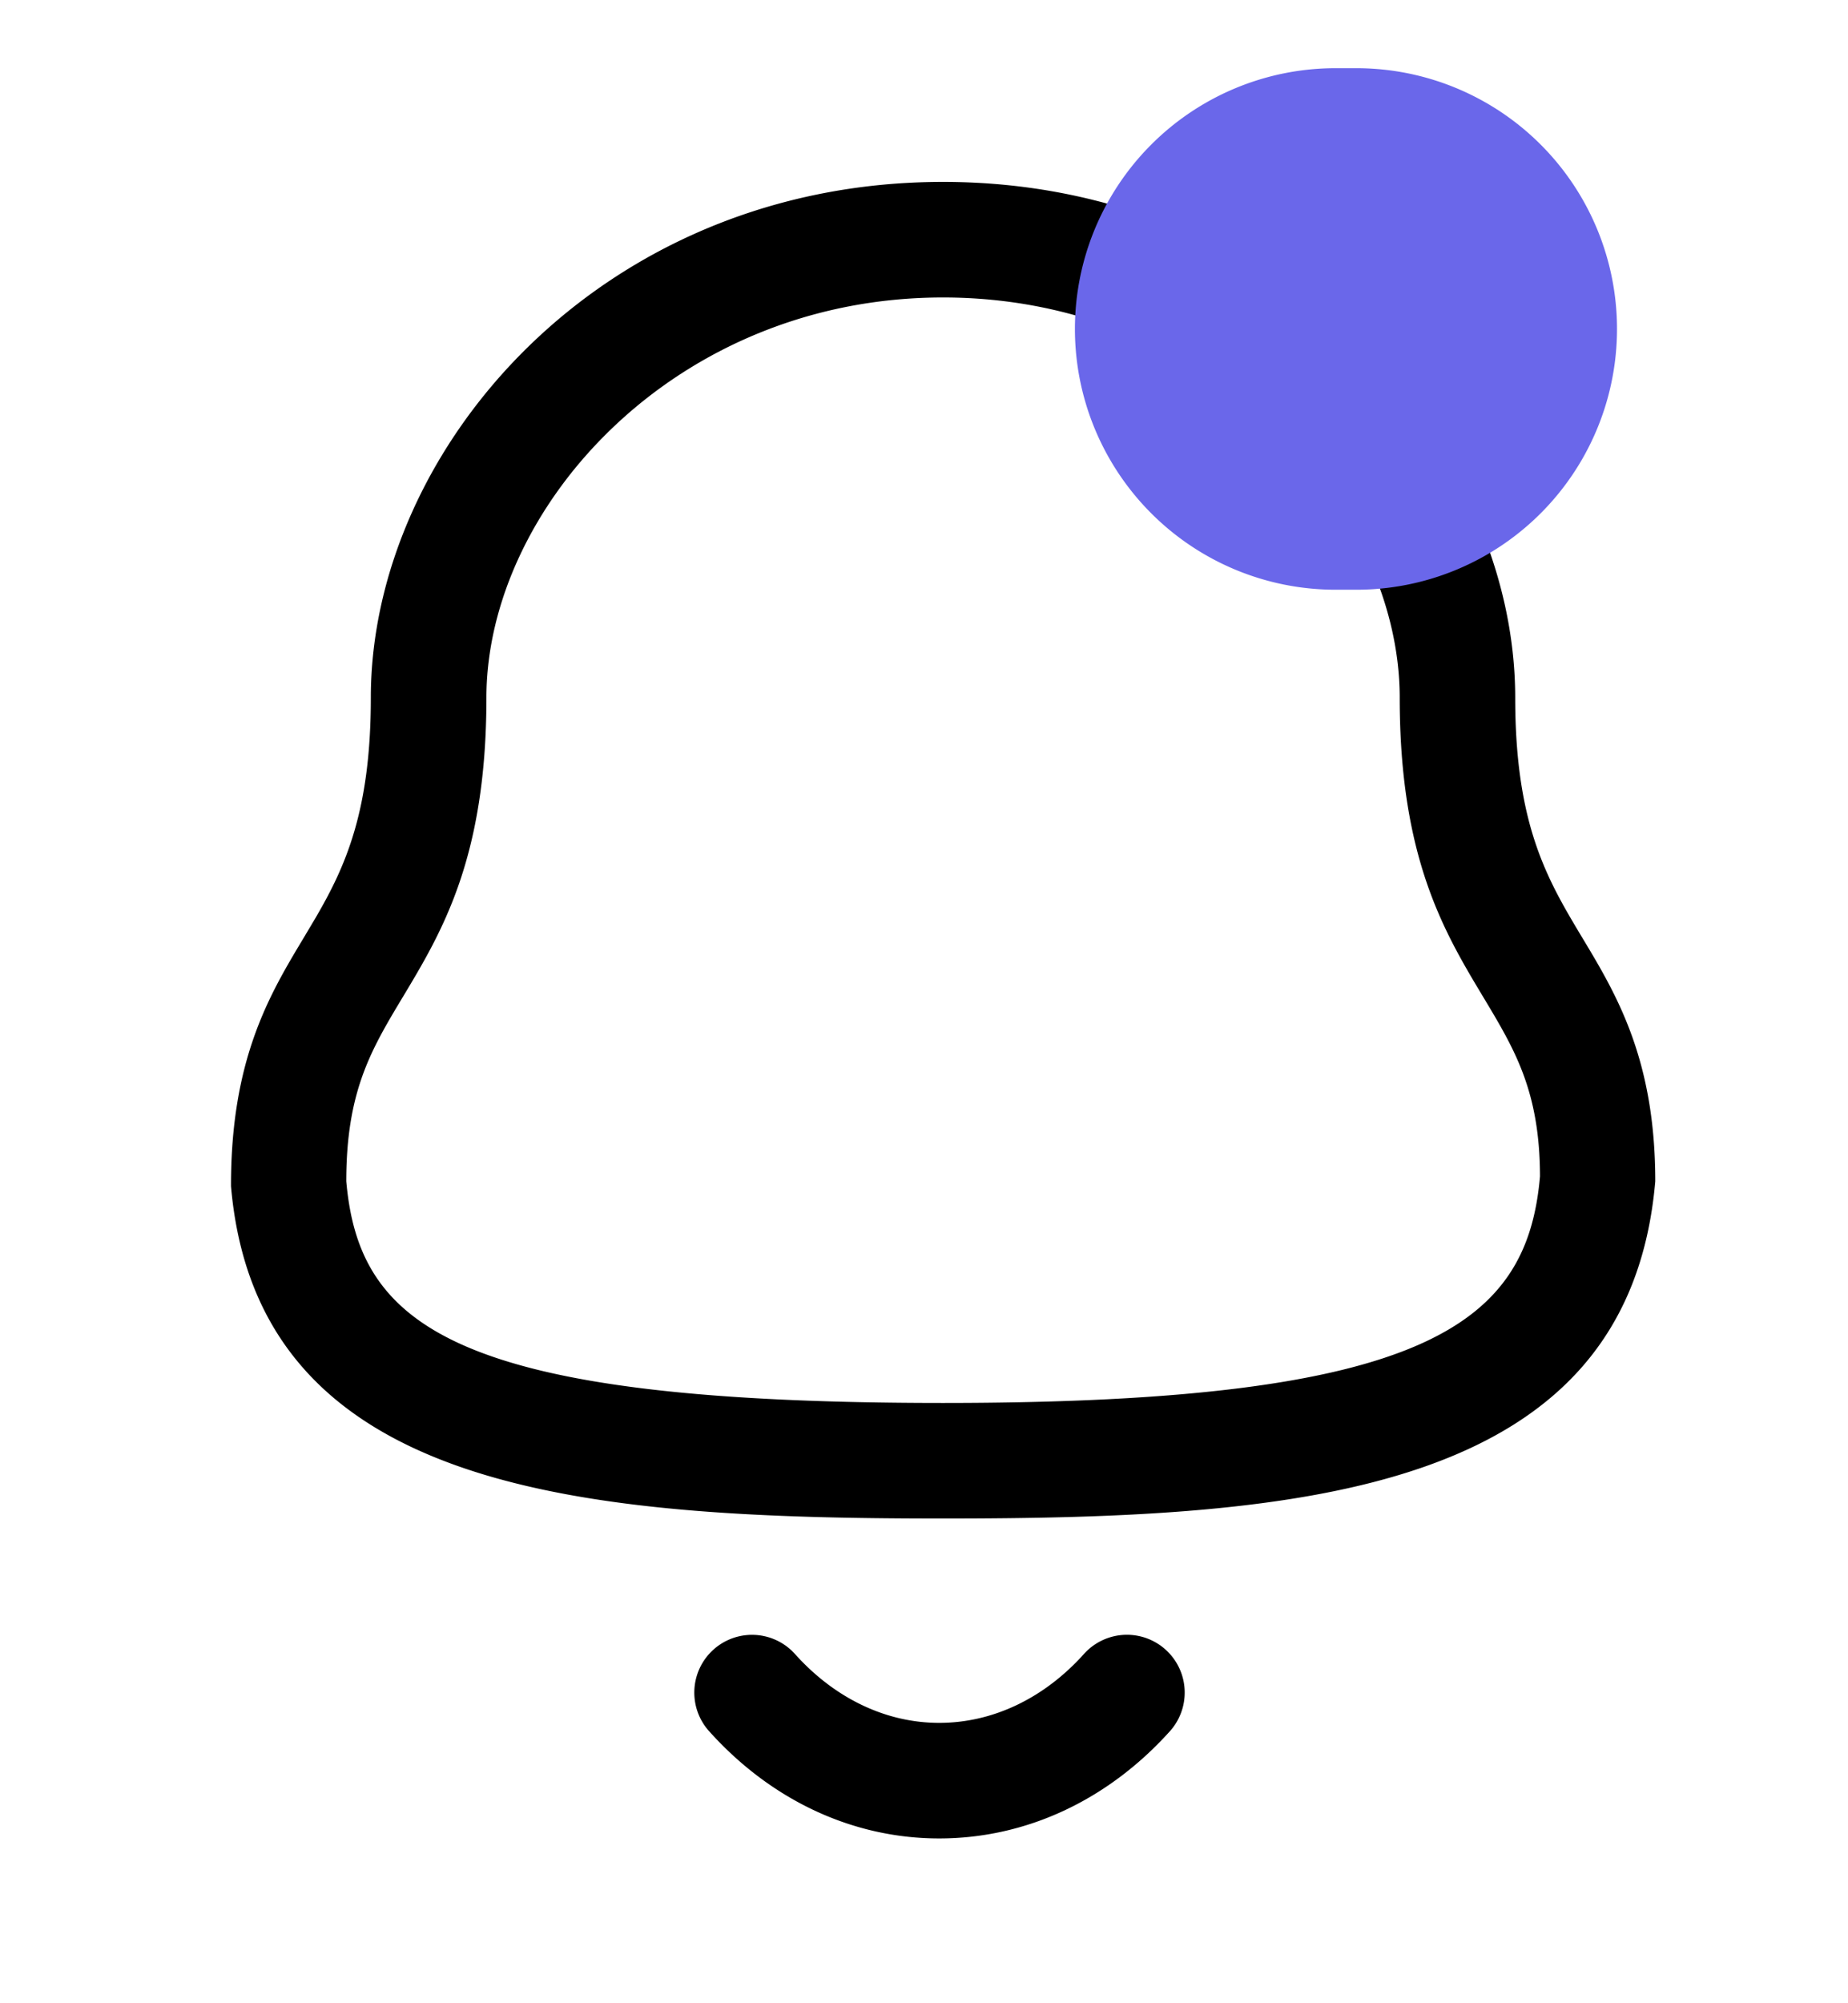 <svg xmlns="http://www.w3.org/2000/svg" width="24" height="26" fill="none" viewBox="0 0 24 26">
  <path fill="#000" fill-rule="evenodd" d="M10.324 21.467c.518.577 1.183.894 1.873.894h.001c.693 0 1.361-.317 1.88-.895a.75.75 0 0 1 1.115 1.004c-.808.897-1.87 1.391-2.995 1.391h-.002c-1.12 0-2.182-.495-2.987-1.392a.749.749 0 1 1 1.115-1.002Zm1.923-19.106c4.445 0 7.431 3.462 7.431 6.695 0 1.663.423 2.368.872 3.116.444.738.947 1.576.947 3.16-.349 4.047-4.574 4.377-9.25 4.377S3.345 19.38 3 15.396c-.003-1.648.5-2.486.944-3.224l.157-.264c.386-.663.715-1.385.715-2.852 0-3.233 2.986-6.695 7.431-6.695Zm0 1.5c-3.495 0-5.93 2.738-5.93 5.195 0 2.08-.578 3.04-1.088 3.888-.409.681-.732 1.22-.732 2.388.167 1.886 1.412 2.877 7.75 2.877 6.303 0 7.587-1.035 7.753-2.942-.003-1.104-.326-1.642-.735-2.323-.51-.848-1.087-1.809-1.087-3.888 0-2.457-2.436-5.195-5.93-5.195Z" clip-rule="evenodd"/>
  <path fill="#6A67EA" fill-rule="evenodd" d="M17.345.885a3.385 3.385 0 0 0-3.385 3.384H21A3.385 3.385 0 0 0 17.615.885h-.27Zm0 6.769a3.385 3.385 0 0 1-3.385-3.385H21a3.385 3.385 0 0 1-3.385 3.385h-.27Z" clip-rule="evenodd"/>
</svg>
